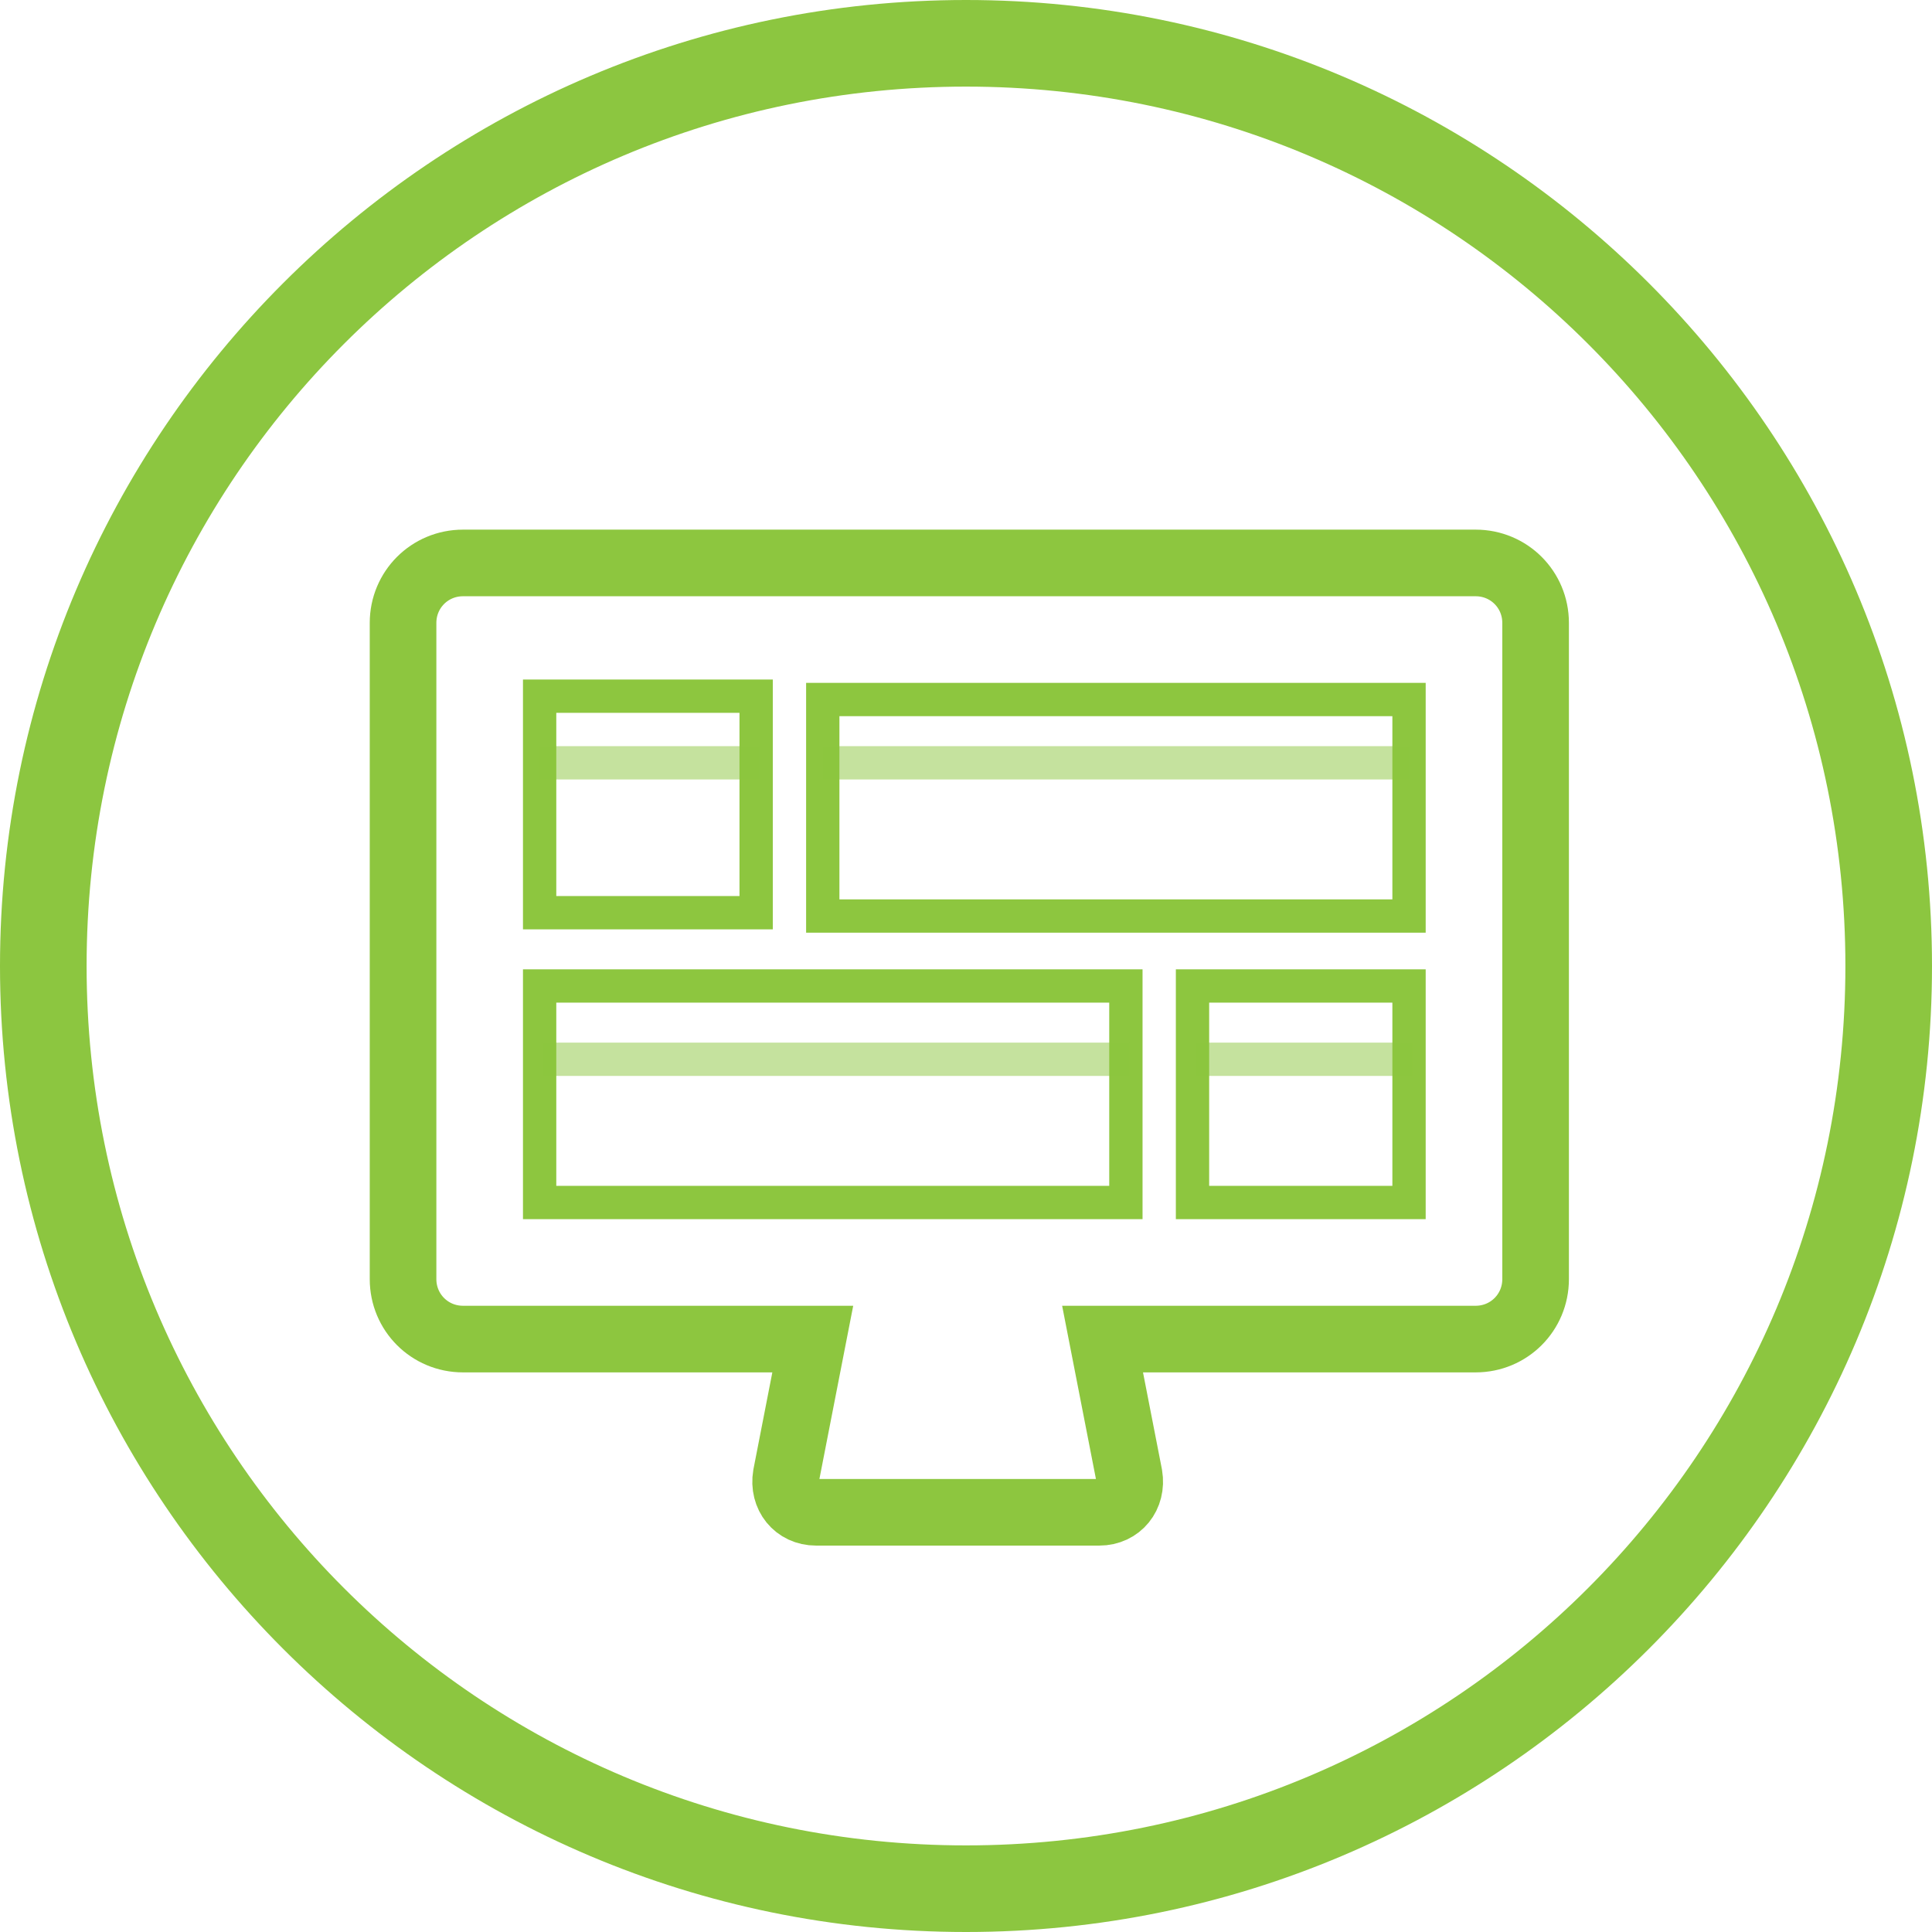 <?xml version="1.0" encoding="utf-8"?>
<!-- Generator: Adobe Illustrator 19.2.0, SVG Export Plug-In . SVG Version: 6.00 Build 0)  -->
<svg version="1.1" id="Layer_1" xmlns="http://www.w3.org/2000/svg" xmlns:xlink="http://www.w3.org/1999/xlink" x="0px" y="0px"
	 viewBox="0 0 58 58" style="enable-background:new 0 0 58 58;" xml:space="preserve">
<style type="text/css">
	.st0{fill:#8CC640;}
	.st1{fill:none;stroke:#8DC63F;stroke-miterlimit:10;}
	.st2{fill:none;stroke:#8DC63F;stroke-width:2;stroke-miterlimit:10;}
	.st3{opacity:0.5;fill:none;stroke:#8DC63F;stroke-miterlimit:10;}
</style>
<g>
	<g>
		<path class="st0" d="M29,58C13,58,0,45,0,29S13,0,29,0s29,13,29,29S45,58,29,58z M29,2.6C14.4,2.6,2.6,14.4,2.6,29
			S14.4,55.4,29,55.4S55.4,43.6,55.4,29S43.6,2.6,29,2.6z"/>
	</g>
	<g>
		<rect x="16.2" y="20.9" class="st1" width="6.5" height="6.5"/>
		<rect x="24.7" y="21" class="st1" width="17.6" height="6.5"/>
		<rect x="35.8" y="29.6" class="st1" width="6.5" height="6.5"/>
		<rect x="16.2" y="29.6" class="st1" width="17.6" height="6.5"/>
		<path class="st2" d="M13.9,40.2c-1,0-1.8-0.8-1.8-1.8V18.7c0-1,0.8-1.8,1.8-1.8h30.4c1,0,1.8,0.8,1.8,1.8v19.7
			c0,1-0.8,1.8-1.8,1.8H33.1l0.8,4.1c0.1,0.6-0.3,1.1-0.9,1.1h-8.5c-0.6,0-1-0.5-0.9-1.1l0.8-4.1H13.9z"/>
		<line class="st3" x1="16.2" y1="22.9" x2="22.8" y2="22.9"/>
		<line class="st3" x1="35.9" y1="31.8" x2="42.4" y2="31.8"/>
		<line class="st3" x1="24.7" y1="22.9" x2="42.3" y2="22.9"/>
		<line class="st3" x1="16.3" y1="31.8" x2="33.9" y2="31.8"/>
	</g>
</g>
</svg>
